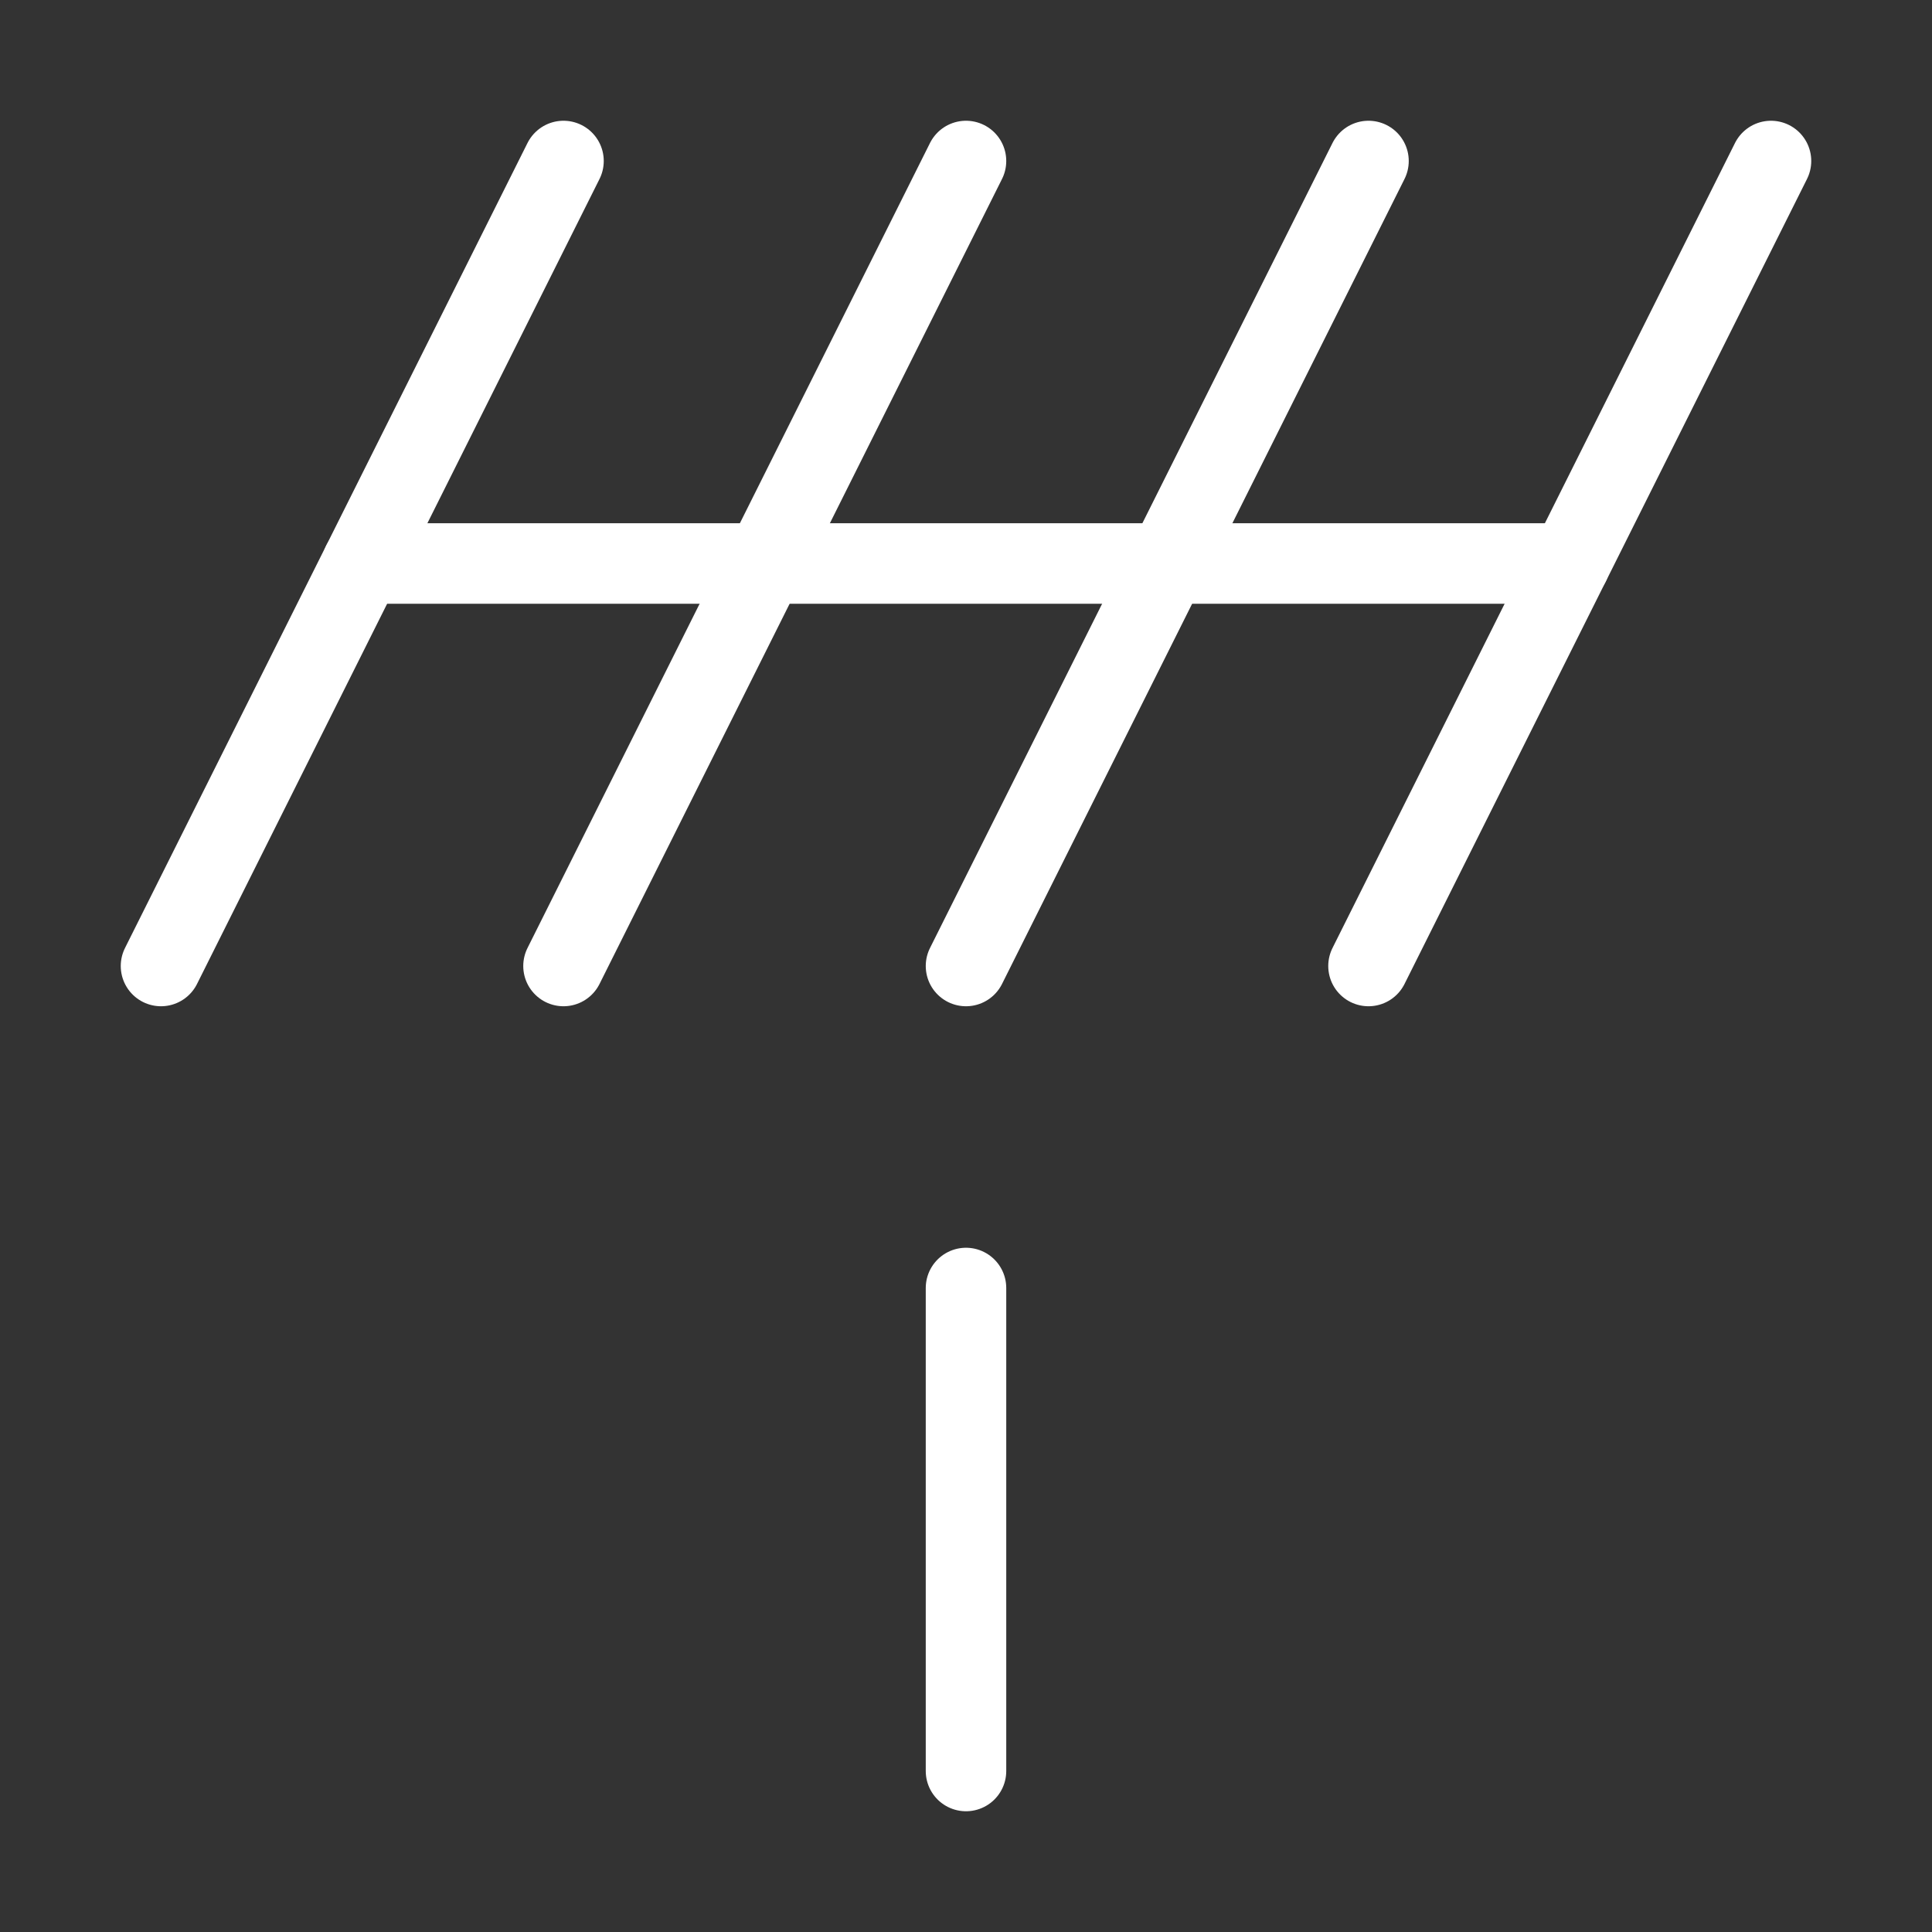 <svg            
  xmlns="http://www.w3.org/2000/svg"
  
  
  viewBox="0 0 24 24"
  fill="none"
  stroke="white"
stroke-linecap="round"
  stroke-linejoin="round"
           width="20" height="20">
  <rect x="0" y="0" width="24" height="24" fill="#333333" stroke="none"/>
  <path stroke="white" d="M2 12 7 2" />
  <path stroke="white" d="m7 12 5-10" />
  <path stroke="white" d="m12 12 5-10" />
  <path stroke="white" d="m17 12 5-10" />
  <path stroke="white" d="M4.5 7h15" />
  <path stroke="white" d="M12 16v6" />
</svg>
